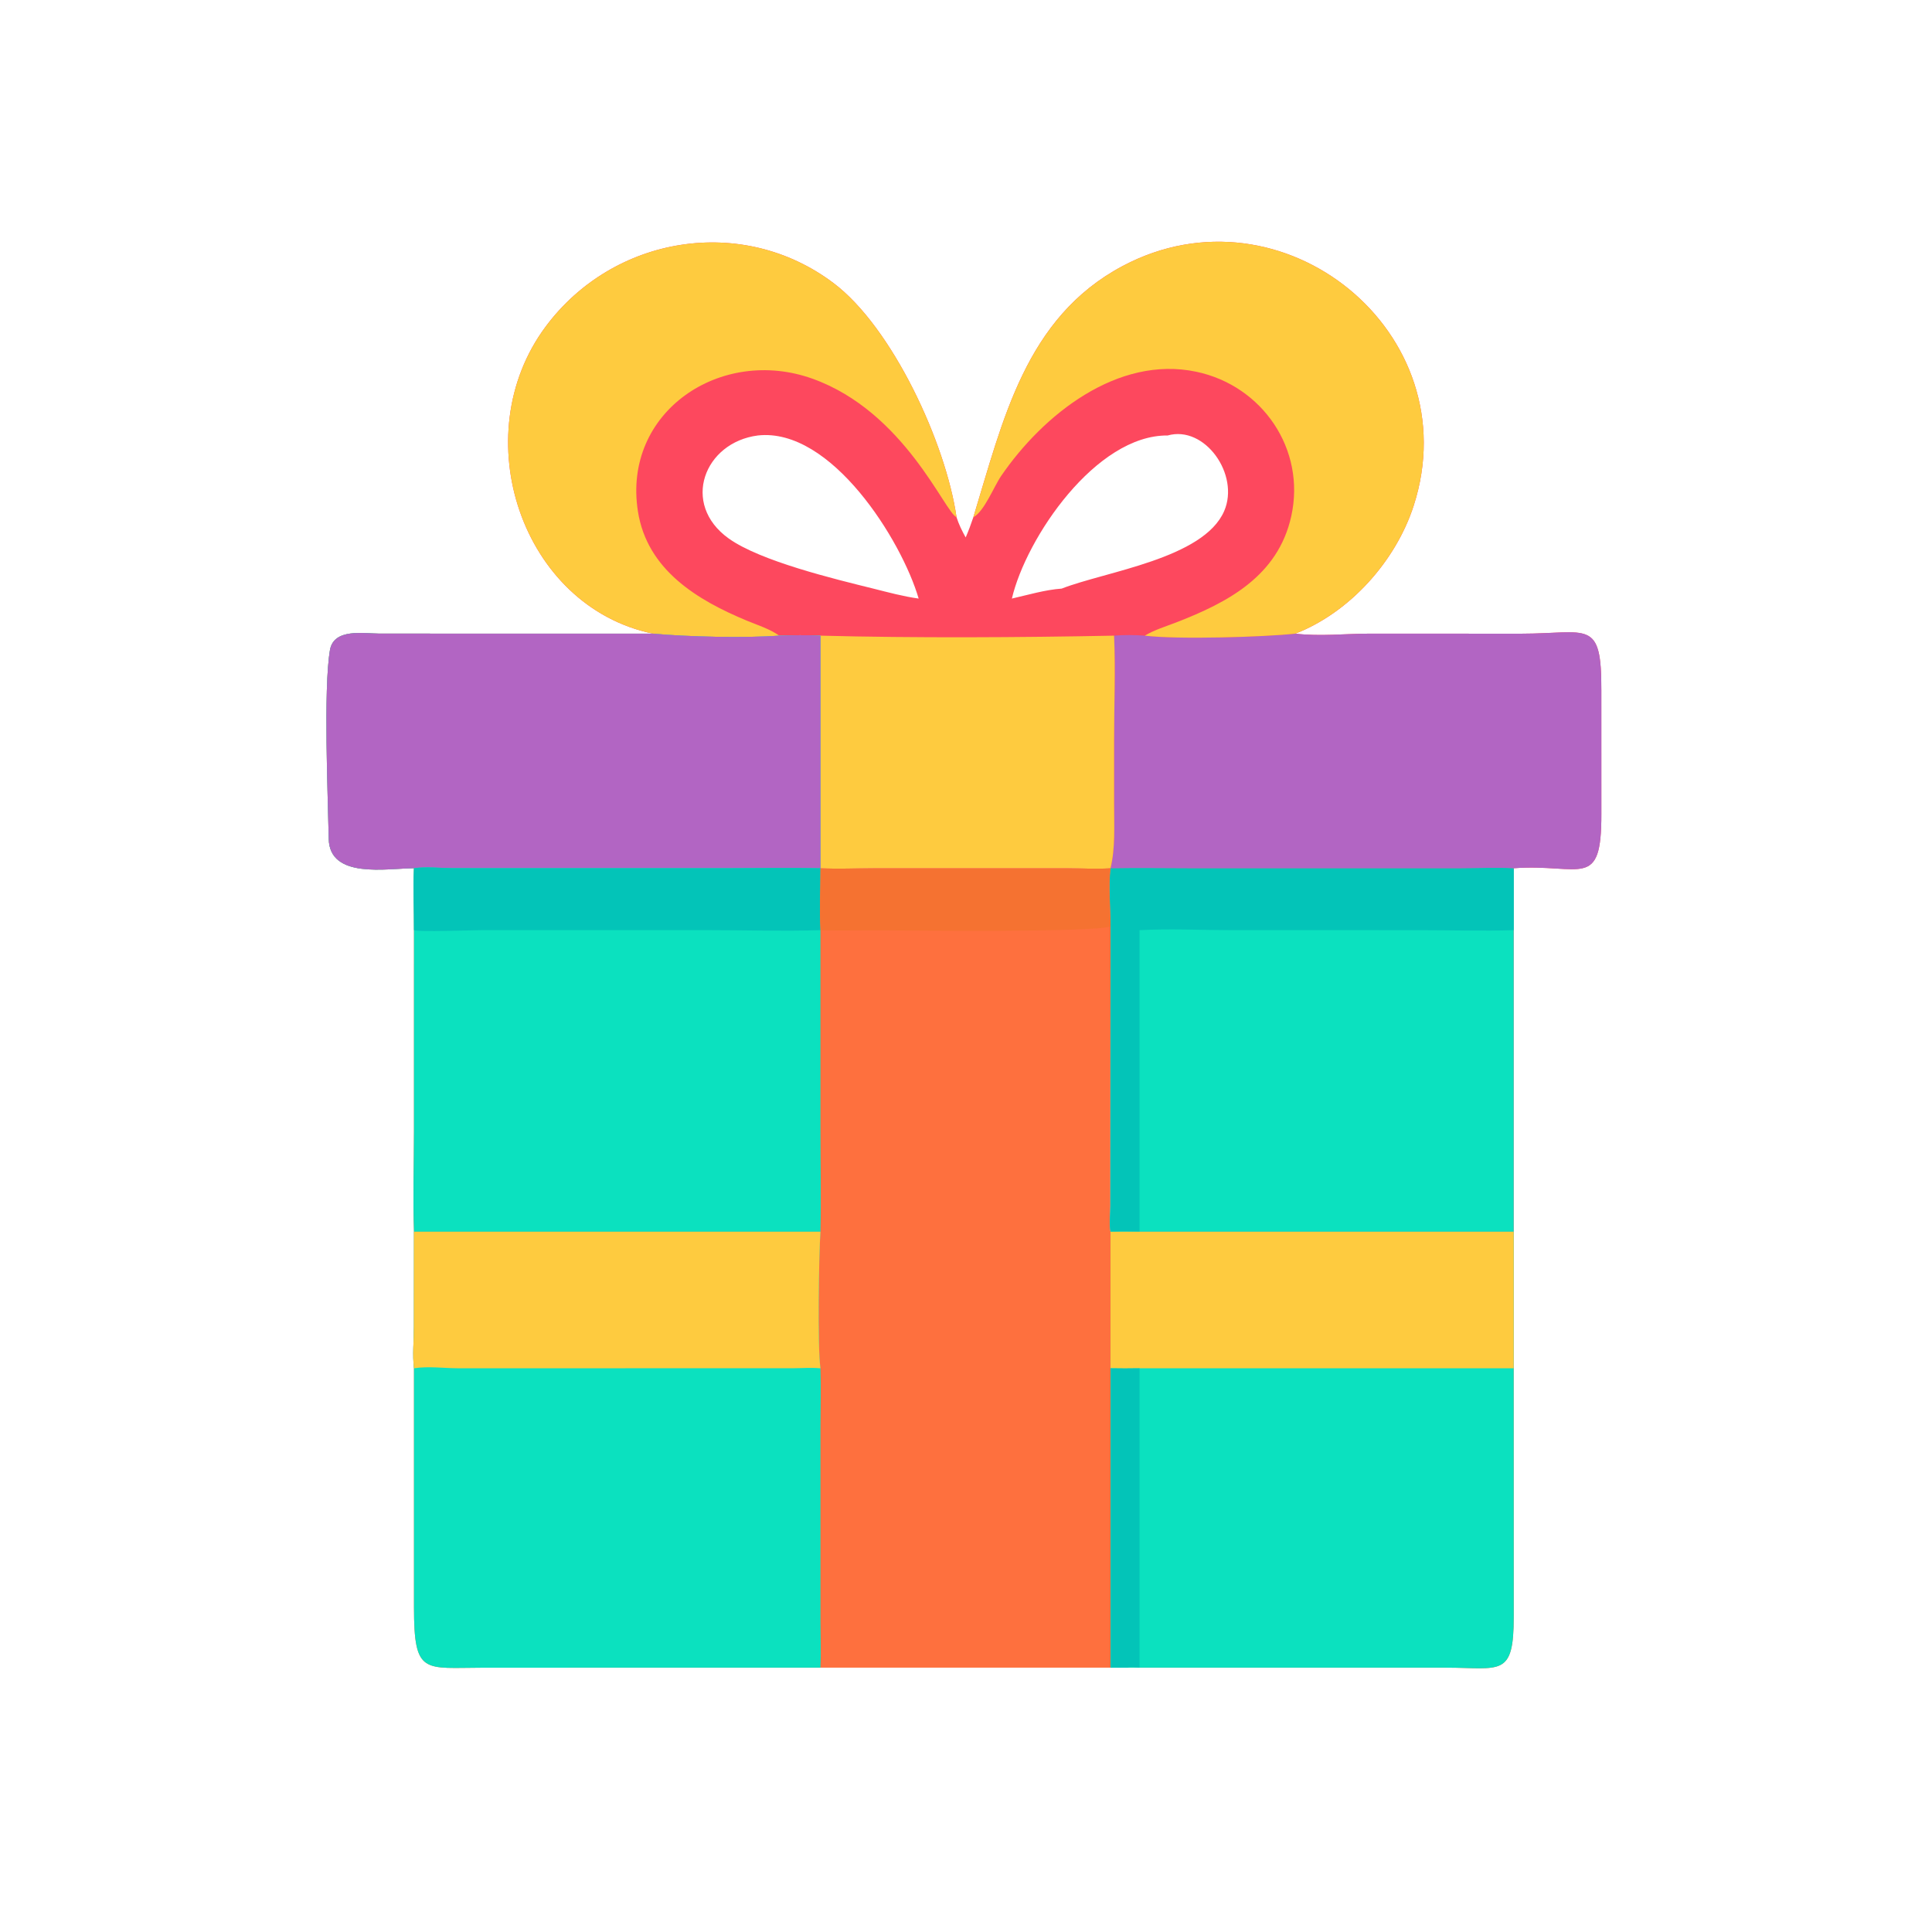 <?xml version="1.0" encoding="utf-8" ?><svg xmlns="http://www.w3.org/2000/svg" xmlns:xlink="http://www.w3.org/1999/xlink" width="60" height="60" viewBox="0 0 60 60"><path fill="#FE703E" transform="matrix(0.117 0 0 0.117 0 -1.52588e-05)" d="M258.359 137.291C266.215 111.615 272.171 84.322 298 70.605C340.458 48.056 390.055 88.382 375.243 134.222C370.499 148.901 358.331 162.55 343.826 168.193C350.463 168.97 356.767 168.211 363.402 168.19L403.834 168.203C421.523 168.197 425.125 164.052 425.054 183.259L425.06 215.976C425.123 236.522 419.692 229.167 401.783 230.459L401.783 246.897L401.783 326.945L401.783 363.191L401.799 429.101C401.82 445.319 398.256 442.669 383.878 442.658L299.309 442.647C297.802 442.689 296.283 442.649 294.775 442.647L217.779 442.647L128.373 442.664C112.469 442.674 109.893 444.731 109.883 426.555L109.884 363.191C109.455 359.741 109.859 355.692 109.866 352.188L109.884 326.945C109.577 318.147 109.878 309.229 109.879 300.416L109.884 246.897C109.914 241.429 109.65 235.92 109.884 230.459C102.683 230.491 87.457 233.4 87.258 222.636C87.049 211.27 85.818 183.118 87.575 172.594C88.56 166.689 96.503 168.168 100.747 168.183L173.326 168.193C138.481 160.999 123.257 115.652 144.859 86.663C162.843 62.529 196.992 56.884 221.218 75.118C236.847 86.882 251.036 117.528 253.9 137.291C254.489 139.15 255.375 140.957 256.323 142.657C257.089 140.891 257.743 139.114 258.359 137.291ZM253.9 137.291C251.036 117.528 236.847 86.882 221.218 75.118C196.992 56.884 162.843 62.529 144.859 86.663C123.257 115.652 138.481 160.999 173.326 168.193C182.204 169.026 197.649 169.4 206.834 168.724C210.421 168.618 214.197 168.52 217.779 168.724L217.779 230.459L217.779 230.459C222.487 230.715 227.223 230.464 231.937 230.459L283.494 230.46C287.217 230.463 291.074 230.754 294.775 230.459C294.19 235.465 294.789 240.82 294.775 245.878L294.737 320.17C294.726 322.266 294.403 324.909 294.775 326.945L295.715 326.945L401.783 326.945L401.783 246.897L401.783 230.459C419.692 229.167 425.123 236.522 425.06 215.976L425.054 183.259C425.125 164.052 421.523 168.197 403.834 168.203L363.402 168.19C356.767 168.211 350.463 168.97 343.826 168.193C358.331 162.55 370.499 148.901 375.243 134.222C390.055 88.382 340.458 48.056 298 70.605C272.171 84.322 266.215 111.615 258.359 137.291C257.743 139.114 257.089 140.891 256.323 142.657C255.375 140.957 254.489 139.15 253.9 137.291Z"/><path fill="#FD485E" transform="matrix(0.117 0 0 0.117 0 -1.52588e-05)" d="M258.359 137.291C266.215 111.615 272.171 84.322 298 70.605C340.458 48.056 390.055 88.382 375.243 134.222C370.499 148.901 358.331 162.55 343.826 168.193C350.463 168.97 356.767 168.211 363.402 168.19L403.834 168.203C421.523 168.197 425.125 164.052 425.054 183.259L425.06 215.976C425.123 236.522 419.692 229.167 401.783 230.459L401.783 246.897L401.783 326.945L295.715 326.945L294.775 326.945C294.403 324.909 294.726 322.266 294.737 320.17L294.775 245.878C294.789 240.82 294.19 235.465 294.775 230.459C291.074 230.754 287.217 230.463 283.494 230.46L231.937 230.459C227.223 230.464 222.487 230.715 217.779 230.459L217.779 230.459L217.779 168.724C214.197 168.52 210.421 168.618 206.834 168.724C197.649 169.4 182.204 169.026 173.326 168.193C138.481 160.999 123.257 115.652 144.859 86.663C162.843 62.529 196.992 56.884 221.218 75.118C236.847 86.882 251.036 117.528 253.9 137.291C254.489 139.15 255.375 140.957 256.323 142.657C257.089 140.891 257.743 139.114 258.359 137.291ZM268.59 158.879C272.892 157.902 277.414 156.545 281.812 156.235C293.445 151.683 319.445 148.305 324.937 135.661C329.131 126.004 319.811 112.807 309.945 115.591C290.9 115.43 272.373 142.745 268.59 158.879ZM231.805 156.235C235.775 157.23 239.779 158.323 243.841 158.879C239.357 143.485 220.659 113.418 201.154 115.591C186.927 117.42 180.64 133.749 193.399 142.912C201.816 148.956 221.579 153.702 231.805 156.235Z"/><path fill="#0BE1BF" transform="matrix(0.117 0 0 0.117 0 -1.52588e-05)" d="M294.775 230.459C302.131 230.322 309.505 230.454 316.863 230.456L387.921 230.448C392.511 230.444 397.207 230.213 401.783 230.459L401.783 246.897L401.783 326.945L295.715 326.945L294.775 326.945C294.403 324.909 294.726 322.266 294.737 320.17L294.775 245.878C294.789 240.82 294.19 235.465 294.775 230.459L294.775 230.459Z"/><path fill="#03C4B8" transform="matrix(0.117 0 0 0.117 0 -1.52588e-05)" d="M294.775 230.459C302.131 230.322 309.505 230.454 316.863 230.456L387.921 230.448C392.511 230.444 397.207 230.213 401.783 230.459L401.783 246.897C393.508 247.167 385.144 246.9 376.857 246.9L327.1 246.897C318.921 246.892 310.634 246.463 302.475 246.897L302.475 326.945C300.223 326.87 297.962 326.735 295.715 326.945L294.775 326.945C294.403 324.909 294.726 322.266 294.737 320.17L294.775 245.878C294.789 240.82 294.19 235.465 294.775 230.459L294.775 230.459Z"/><path fill="#B265C3" transform="matrix(0.117 0 0 0.117 0 -1.52588e-05)" d="M343.826 168.193C350.463 168.97 356.767 168.211 363.402 168.19L403.834 168.203C421.523 168.197 425.125 164.052 425.054 183.259L425.06 215.976C425.123 236.522 419.692 229.167 401.783 230.459C397.207 230.213 392.511 230.444 387.921 230.448L316.863 230.456C309.505 230.454 302.131 230.322 294.775 230.459C296.078 225.031 295.721 219.284 295.721 213.736L295.717 196.608C295.713 187.363 296.13 177.945 295.715 168.724C298.431 168.495 301.142 168.53 303.858 168.724C312.598 169.797 335.711 169.085 343.826 168.193Z"/><path fill="#FECB3F" transform="matrix(0.117 0 0 0.117 0 -1.52588e-05)" d="M258.359 137.291C266.215 111.615 272.171 84.322 298 70.605C340.458 48.056 390.055 88.382 375.243 134.222C370.499 148.901 358.331 162.55 343.826 168.193C335.711 169.085 312.598 169.797 303.858 168.724C306.368 167.219 309.411 166.292 312.139 165.238C325.969 159.896 339.243 152.877 342.749 137.006C346.66 119.303 335.114 102.372 317.518 98.669C296.623 94.272 276.851 110.111 265.746 126.325C263.79 129.181 261.272 135.745 258.359 137.291Z"/><path fill="#FECB3F" transform="matrix(0.117 0 0 0.117 0 -1.52588e-05)" d="M173.326 168.193C138.481 160.999 123.257 115.652 144.859 86.663C162.843 62.529 196.992 56.884 221.218 75.118C236.847 86.882 251.036 117.528 253.9 137.291C250.742 135.928 240.112 109.262 215.639 100.513C191.299 91.811 165.164 109.352 169.33 135.76C171.779 151.278 185.059 159.283 198.301 164.773C201.06 165.916 204.423 166.977 206.834 168.724C197.649 169.4 182.204 169.026 173.326 168.193Z"/><path fill="#FECB3F" transform="matrix(0.117 0 0 0.117 0 -1.52588e-05)" d="M217.779 168.724C243.001 169.378 270.488 169.216 295.715 168.724C296.13 177.945 295.713 187.363 295.717 196.608L295.721 213.736C295.721 219.284 296.078 225.031 294.775 230.459L294.775 230.459C291.074 230.754 287.217 230.463 283.494 230.46L231.937 230.459C227.223 230.464 222.487 230.715 217.779 230.459L217.779 230.459L217.779 168.724Z"/><path fill="#0BE1BF" transform="matrix(0.117 0 0 0.117 0 -1.52588e-05)" d="M109.884 230.459C102.683 230.491 87.457 233.4 87.258 222.636C87.049 211.27 85.818 183.118 87.575 172.594C88.56 166.689 96.503 168.168 100.747 168.183L173.326 168.193C182.204 169.026 197.649 169.4 206.834 168.724C210.421 168.618 214.197 168.52 217.779 168.724L217.779 230.459L217.779 230.459C217.771 235.898 217.511 241.473 217.779 246.897L217.779 246.897L217.782 300.126C217.782 309.053 217.971 318.023 217.779 326.945L109.884 326.945C109.577 318.147 109.878 309.229 109.879 300.416L109.884 246.897C109.914 241.429 109.65 235.92 109.884 230.459Z"/><path fill="#B265C3" transform="matrix(0.117 0 0 0.117 0 -1.52588e-05)" d="M109.884 230.459C102.683 230.491 87.457 233.4 87.258 222.636C87.049 211.27 85.818 183.118 87.575 172.594C88.56 166.689 96.503 168.168 100.747 168.183L173.326 168.193C182.204 169.026 197.649 169.4 206.834 168.724C210.421 168.618 214.197 168.52 217.779 168.724L217.779 230.459C209.253 230.306 200.701 230.457 192.172 230.459L120.169 230.447C116.822 230.433 113.18 229.977 109.884 230.459Z"/><path fill="#03C4B8" transform="matrix(0.117 0 0 0.117 0 -1.52588e-05)" d="M109.884 230.459C113.18 229.977 116.822 230.433 120.169 230.447L192.172 230.459C200.701 230.457 209.253 230.306 217.779 230.459L217.779 230.459C217.771 235.898 217.511 241.473 217.779 246.897L217.779 246.897C207.842 247.214 197.78 246.892 187.828 246.892L127.769 246.893C126.004 246.892 110.632 247.442 109.884 246.897C109.914 241.429 109.65 235.92 109.884 230.459Z"/><path fill="#0BE1BF" transform="matrix(0.117 0 0 0.117 0 -1.52588e-05)" d="M109.884 326.945L217.779 326.945C217.362 332.56 216.938 357.78 217.779 363.191C217.945 368.432 217.795 373.715 217.783 378.962L217.786 430.649C217.789 434.634 217.961 438.67 217.779 442.647L128.373 442.664C112.469 442.674 109.893 444.731 109.883 426.555L109.884 363.191C109.455 359.741 109.859 355.692 109.866 352.188L109.884 326.945Z"/><path fill="#FECB3F" transform="matrix(0.117 0 0 0.117 0 -1.52588e-05)" d="M109.884 326.945L217.779 326.945C217.362 332.56 216.938 357.78 217.779 363.191C215.321 362.973 212.787 363.164 210.319 363.176L121.595 363.184C117.796 363.173 113.611 362.6 109.884 363.191C109.455 359.741 109.859 355.692 109.866 352.188L109.884 326.945Z"/><path fill="#0BE1BF" transform="matrix(0.117 0 0 0.117 0 -1.52588e-05)" d="M294.775 326.945L295.715 326.945L401.783 326.945L401.783 363.191L401.799 429.101C401.82 445.319 398.256 442.669 383.878 442.658L299.309 442.647C297.802 442.689 296.283 442.649 294.775 442.647L294.775 363.191L294.775 326.945Z"/><path fill="#FECB3F" transform="matrix(0.117 0 0 0.117 0 -1.52588e-05)" d="M294.775 326.945L295.715 326.945L401.783 326.945L401.783 363.191L302.475 363.191C299.907 363.255 297.343 363.223 294.775 363.191L294.775 326.945Z"/><path fill="#03C4B8" transform="matrix(0.117 0 0 0.117 0 -1.52588e-05)" d="M294.775 363.191C297.343 363.223 299.907 363.255 302.475 363.191L302.475 442.647C301.503 442.584 300.221 442.325 299.309 442.647C297.802 442.689 296.283 442.649 294.775 442.647L294.775 363.191Z"/><path fill="#F57231" transform="matrix(0.117 0 0 0.117 0 -1.52588e-05)" d="M217.779 230.459C222.487 230.715 227.223 230.464 231.937 230.459L283.494 230.46C287.217 230.463 291.074 230.754 294.775 230.459C294.19 235.465 294.789 240.82 294.775 245.878C290.908 247.562 241.366 246.97 233.067 246.934C231.306 246.926 218.255 247.054 217.779 246.897C217.511 241.473 217.771 235.898 217.779 230.459Z"/></svg>